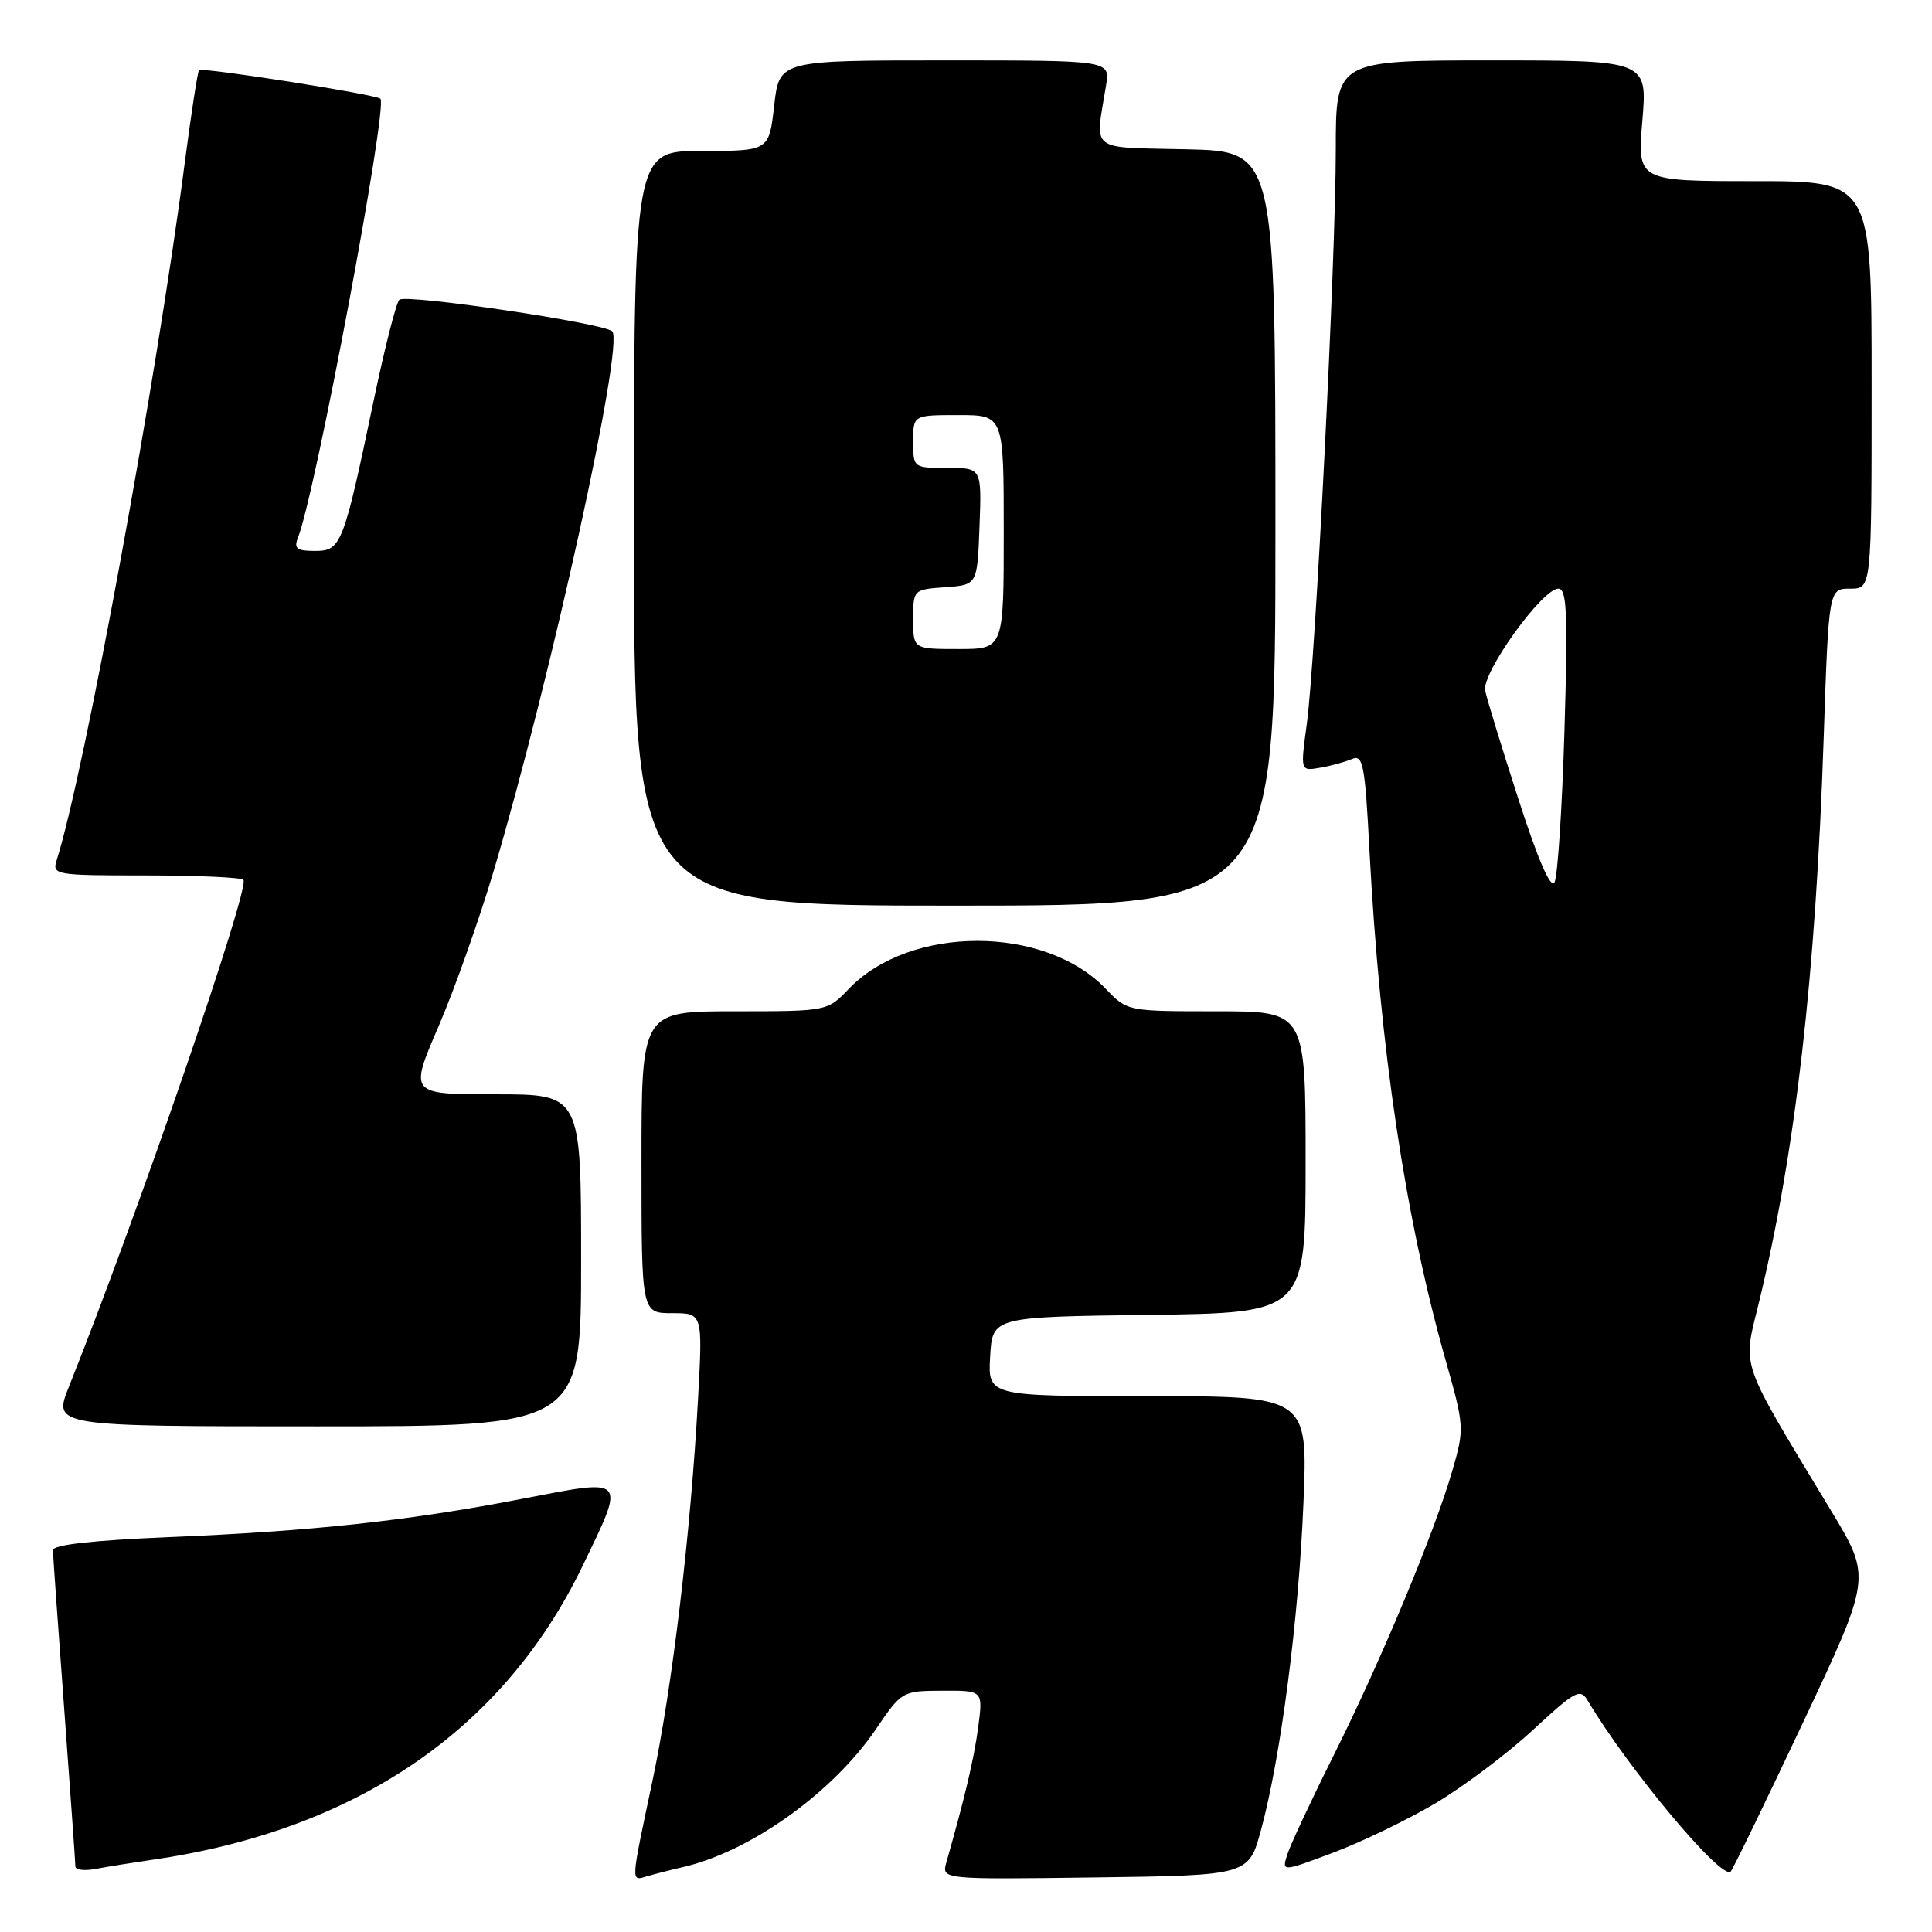 <?xml version="1.0" encoding="UTF-8" standalone="no"?>
<!DOCTYPE svg PUBLIC "-//W3C//DTD SVG 1.1//EN" "http://www.w3.org/Graphics/SVG/1.1/DTD/svg11.dtd" >
<svg xmlns="http://www.w3.org/2000/svg" xmlns:xlink="http://www.w3.org/1999/xlink" version="1.1" viewBox="0 0 256 256">
 <g >
 <path fill="currentColor"
d=" M 90.50 247.40 C 99.44 245.34 110.36 237.53 116.08 229.10 C 119.47 224.10 119.55 224.05 124.88 224.03 C 130.26 224.00 130.26 224.00 129.62 228.84 C 129.06 233.05 127.86 238.14 125.40 246.77 C 124.76 249.04 124.76 249.04 145.11 248.77 C 165.47 248.50 165.47 248.50 167.11 242.41 C 169.73 232.70 172.07 214.66 172.71 199.25 C 173.31 185.00 173.31 185.00 152.10 185.00 C 130.90 185.00 130.90 185.00 131.20 179.75 C 131.50 174.50 131.50 174.50 152.25 174.23 C 173.00 173.96 173.00 173.96 173.00 153.98 C 173.00 134.00 173.00 134.00 161.19 134.00 C 149.38 134.00 149.37 134.00 146.52 131.02 C 138.41 122.56 120.59 122.56 112.48 131.02 C 109.63 134.00 109.63 134.00 97.31 134.00 C 85.00 134.00 85.00 134.00 85.00 154.00 C 85.00 174.00 85.00 174.00 89.05 174.00 C 93.11 174.00 93.11 174.00 92.50 185.25 C 91.53 203.06 89.09 223.52 86.45 236.00 C 83.54 249.74 83.56 249.27 85.75 248.61 C 86.71 248.33 88.85 247.78 90.50 247.40 Z  M 20.00 246.46 C 47.11 242.58 66.65 229.28 77.15 207.58 C 82.93 195.62 83.18 195.90 69.25 198.59 C 54.16 201.51 41.41 202.89 22.32 203.68 C 12.27 204.10 7.00 204.69 7.01 205.41 C 7.02 206.01 7.69 215.50 8.51 226.50 C 9.32 237.50 9.99 246.87 9.99 247.33 C 10.00 247.79 11.24 247.92 12.75 247.63 C 14.26 247.34 17.52 246.82 20.00 246.46 Z  M 190.23 238.93 C 193.92 236.73 199.73 232.37 203.12 229.23 C 208.77 224.00 209.39 223.67 210.40 225.37 C 215.78 234.41 228.11 249.15 229.32 248.00 C 229.61 247.72 233.92 238.83 238.91 228.25 C 247.97 209.02 247.97 209.02 242.68 200.26 C 230.27 179.70 230.90 181.53 233.09 172.50 C 237.92 152.56 240.60 129.22 241.65 97.75 C 242.32 78.00 242.32 78.00 245.16 78.00 C 248.00 78.00 248.00 78.00 248.00 51.00 C 248.00 24.00 248.00 24.00 232.48 24.00 C 216.95 24.00 216.95 24.00 217.62 16.00 C 218.29 8.00 218.29 8.00 197.64 8.00 C 177.00 8.00 177.00 8.00 177.00 19.79 C 177.00 34.27 174.31 87.53 173.15 96.00 C 172.31 102.18 172.31 102.18 174.90 101.73 C 176.33 101.49 178.24 100.96 179.15 100.57 C 180.61 99.95 180.87 101.31 181.46 112.68 C 182.85 138.96 186.20 161.36 191.58 180.34 C 194.03 188.97 194.05 189.32 192.45 194.84 C 190.10 203.00 182.99 220.06 176.70 232.63 C 173.71 238.61 170.95 244.52 170.56 245.77 C 169.85 248.04 169.85 248.04 176.68 245.48 C 180.43 244.07 186.53 241.12 190.23 238.93 Z  M 77.00 167.00 C 77.00 145.00 77.00 145.00 65.61 145.00 C 54.23 145.00 54.23 145.00 58.11 136.00 C 60.24 131.05 63.55 121.71 65.46 115.25 C 73.08 89.50 82.75 45.46 81.12 43.90 C 80.00 42.81 53.69 38.91 52.91 39.72 C 52.49 40.15 50.97 46.12 49.53 53.00 C 45.50 72.27 45.21 73.00 41.73 73.00 C 39.33 73.00 38.91 72.68 39.48 71.25 C 41.77 65.50 51.42 14.11 50.41 13.08 C 49.84 12.51 26.79 8.88 26.37 9.30 C 26.19 9.48 25.34 15.00 24.48 21.57 C 20.75 50.32 11.17 102.43 7.51 113.98 C 6.89 115.93 7.28 116.00 19.27 116.00 C 26.09 116.00 31.93 116.26 32.25 116.58 C 33.19 117.52 18.14 161.22 9.13 183.75 C 7.03 189.00 7.03 189.00 42.01 189.00 C 77.00 189.00 77.00 189.00 77.00 167.00 Z  M 169.00 70.03 C 169.00 20.06 169.00 20.06 157.25 19.78 C 144.07 19.47 145.11 20.29 146.57 11.25 C 147.09 8.00 147.09 8.00 125.17 8.00 C 103.26 8.00 103.26 8.00 102.58 14.00 C 101.90 20.00 101.90 20.00 92.95 20.00 C 84.00 20.00 84.00 20.00 84.00 70.00 C 84.00 120.00 84.00 120.00 126.50 120.00 C 169.00 120.00 169.00 120.00 169.00 70.03 Z  M 201.21 105.93 C 199.00 99.09 197.01 92.60 196.79 91.50 C 196.33 89.17 204.35 78.00 206.49 78.00 C 207.62 78.00 207.76 81.26 207.30 96.75 C 206.99 107.06 206.40 116.14 205.98 116.93 C 205.49 117.84 203.77 113.88 201.21 105.93 Z  M 121.00 82.06 C 121.00 78.13 121.02 78.11 125.25 77.81 C 129.50 77.50 129.50 77.50 129.79 69.75 C 130.08 62.00 130.08 62.00 125.54 62.00 C 121.02 62.00 121.00 61.99 121.00 58.50 C 121.00 55.00 121.00 55.00 127.00 55.00 C 133.00 55.00 133.00 55.00 133.00 70.50 C 133.00 86.00 133.00 86.00 127.00 86.00 C 121.00 86.00 121.00 86.00 121.00 82.06 Z "/>
</g>
</svg>